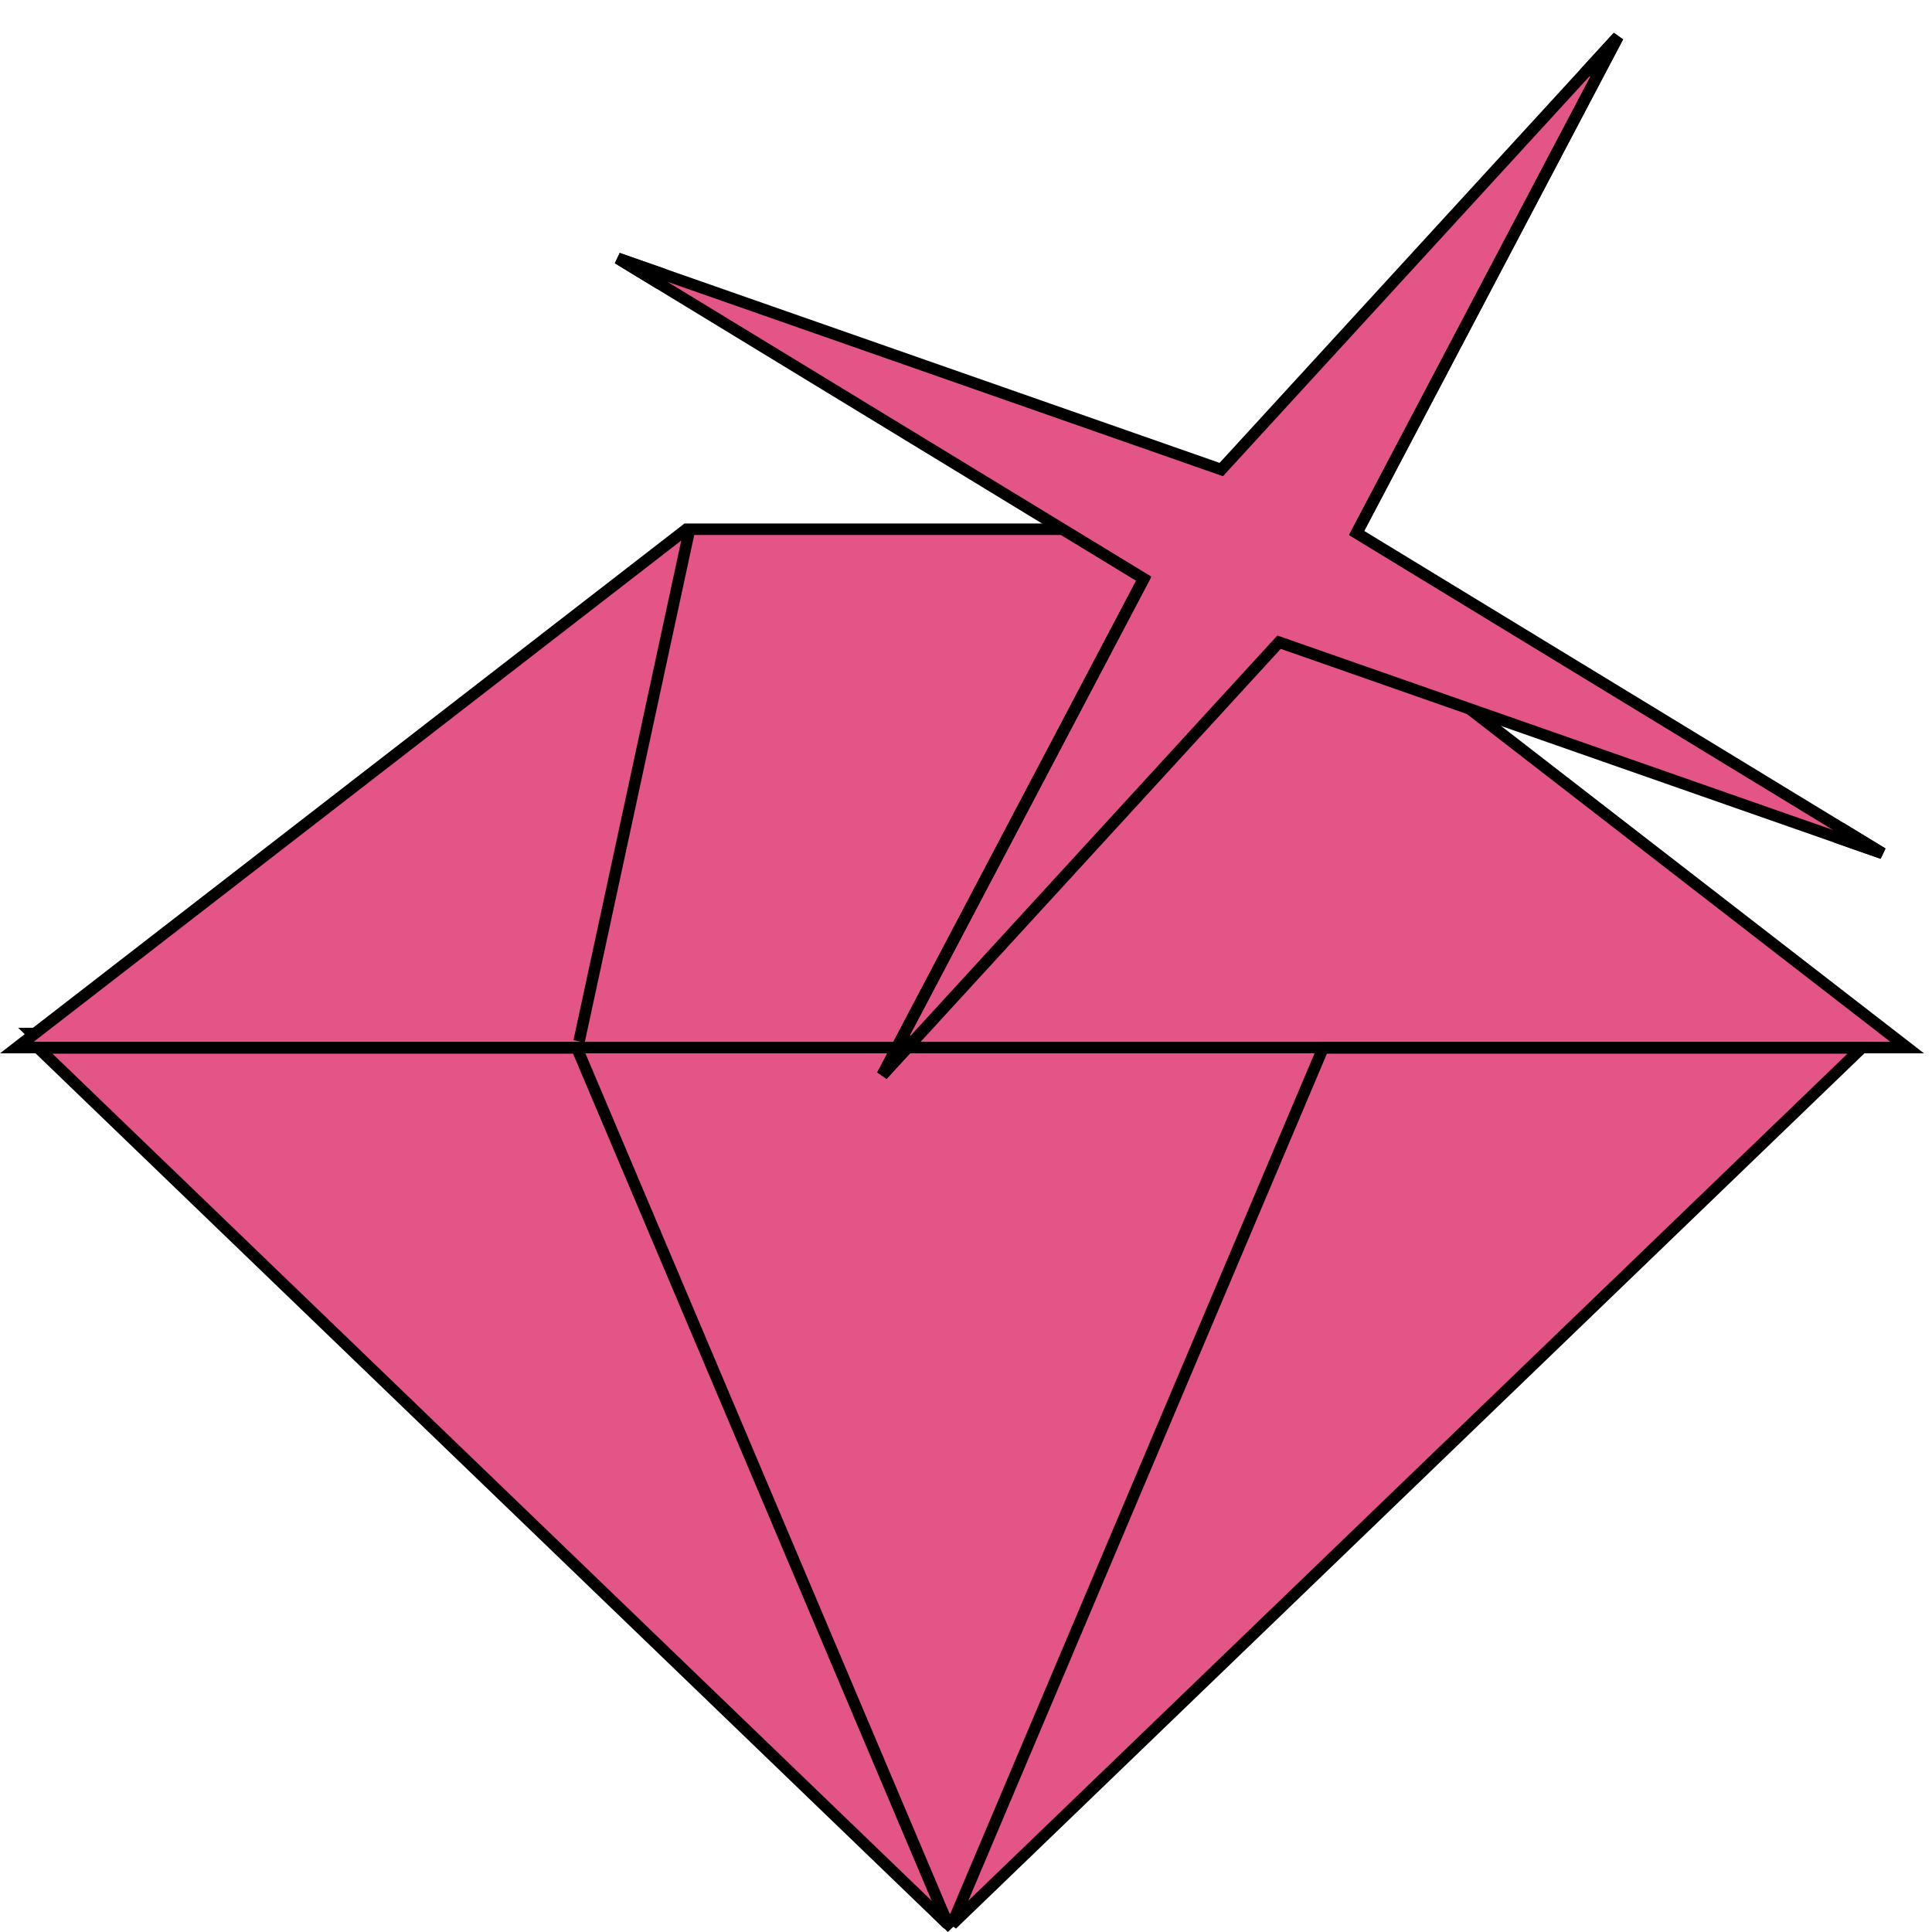<svg width="168" height="168" viewBox="0 0 168 168" fill="none" xmlns="http://www.w3.org/2000/svg">
<path d="M82.427 167.303L2.809 89.871L162.045 89.871L82.427 167.303Z" fill="#E35487" stroke="black"/>
<path d="M107.615 46.022L165.841 91.093L1.463 91.093L59.689 46.022L107.615 46.022Z" fill="#E35487" stroke="black"/>
<path d="M50.354 90.556L60.027 45.73" stroke="black"/>
<path d="M82.429 167.341L50.163 91.126H3.325L82.429 167.341Z" fill="#E35487" stroke="black" stroke-linecap="round"/>
<path d="M82.785 167.341L115.051 91.126H161.889L82.785 167.341Z" fill="#E35487" stroke="black" stroke-linecap="round"/>
<path d="M140.697 3.189L118.187 45.936L117.969 46.352L118.37 46.596L163.697 74.207L111.534 55.951L111.222 55.842L111 56.085L76.724 93.484L99.234 50.736L99.453 50.32L99.051 50.076L53.724 22.465L105.887 40.721L106.199 40.83L106.421 40.587L140.697 3.189Z" fill="#E35487" stroke="black"/>
<path d="M118.187 45.936L118.01 46.273L118.002 46.268L138.936 6.513L138.155 5.963L140.697 3.189L118.187 45.936ZM99.411 50.399L99.419 50.404L78.485 90.159L79.266 90.709L76.724 93.484L99.234 50.736L99.411 50.399ZM160.184 72.978L160.519 72.271L163.697 74.207L160.184 72.978ZM53.724 22.465L57.237 23.694L56.902 24.401L53.724 22.465Z" fill="black" stroke="black"/>
</svg>
